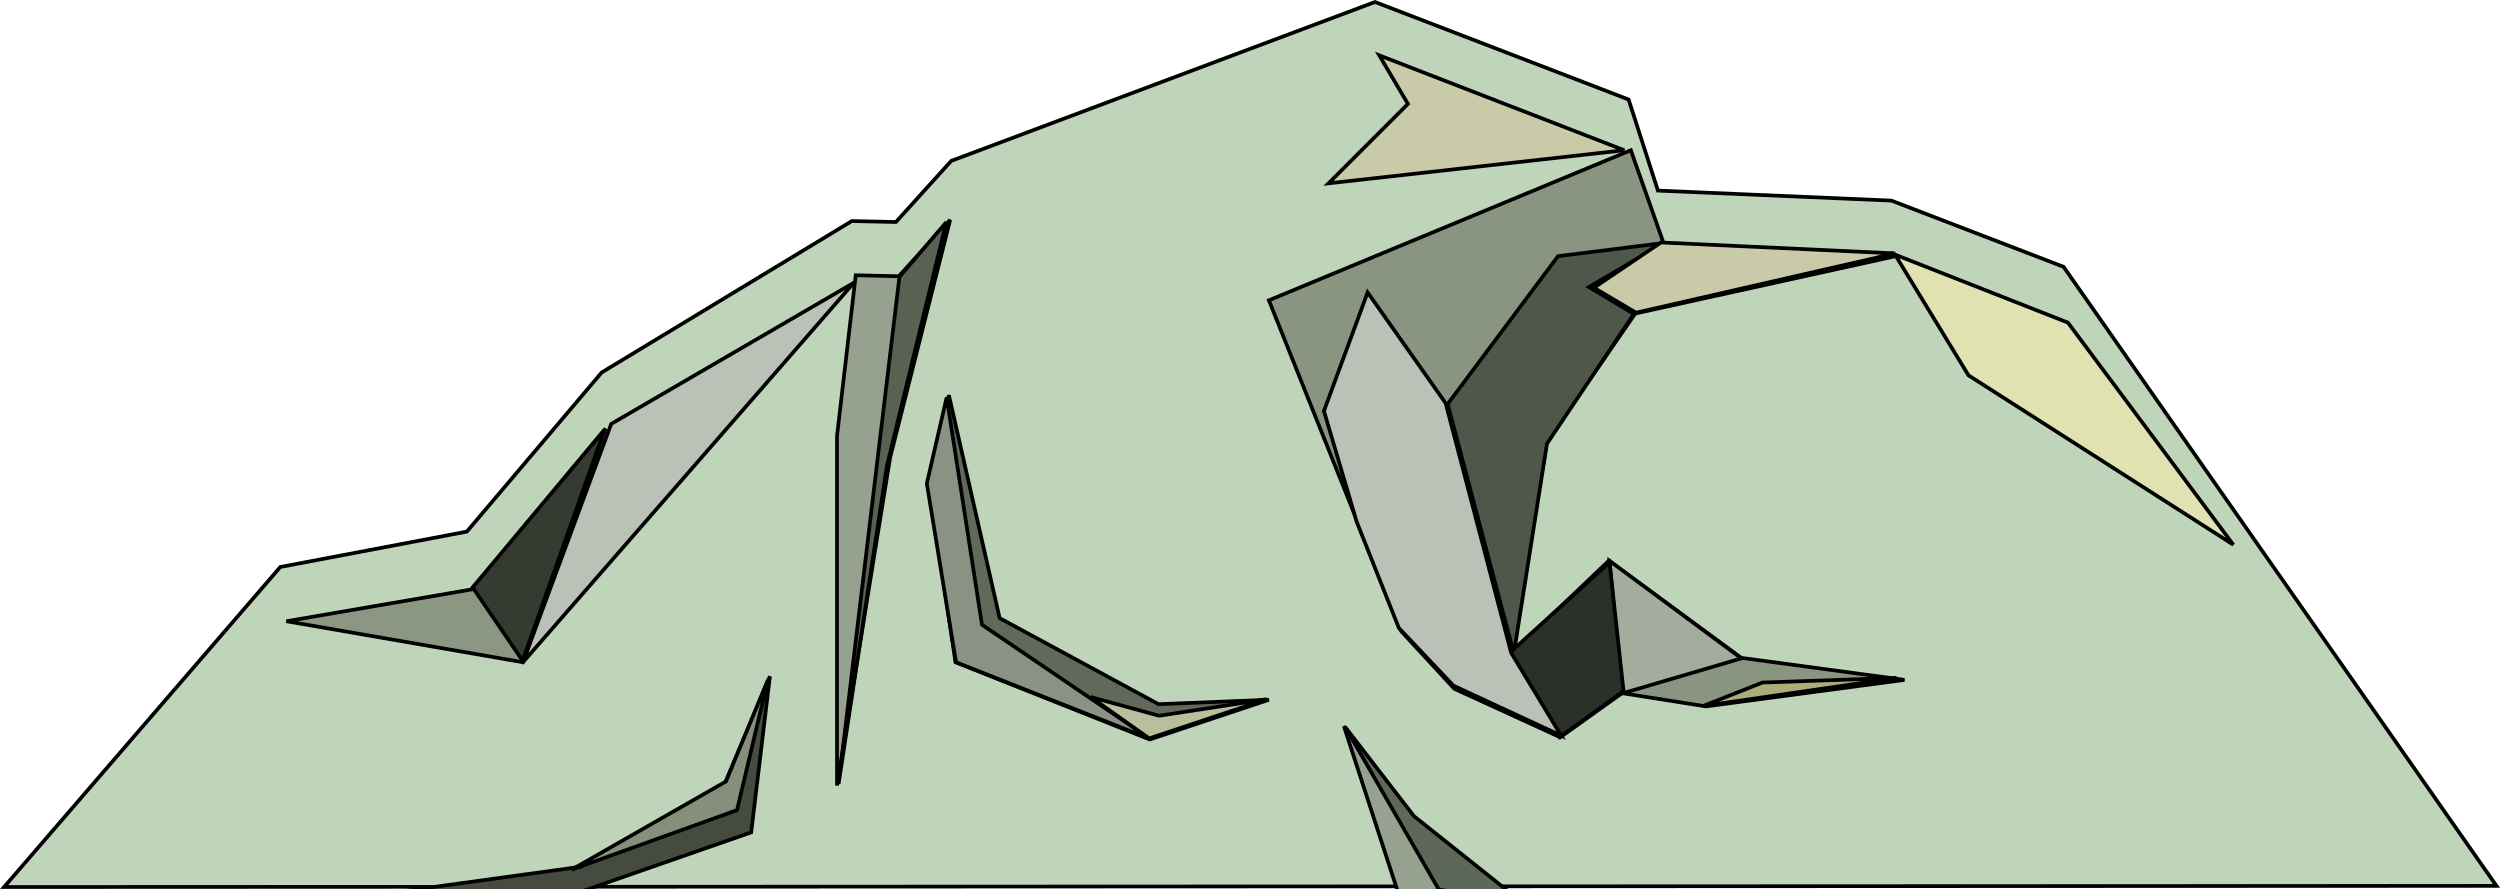 <?xml version="1.0" encoding="UTF-8" standalone="no"?>
<svg
   xmlns:dc="http://purl.org/dc/elements/1.1/"
   xmlns:cc="http://creativecommons.org/ns#"
   xmlns:rdf="http://www.w3.org/1999/02/22-rdf-syntax-ns#"
   xmlns:svg="http://www.w3.org/2000/svg"
   xmlns="http://www.w3.org/2000/svg"
   xmlns:sodipodi="http://sodipodi.sourceforge.net/DTD/sodipodi-0.dtd"
   xmlns:inkscape="http://www.inkscape.org/namespaces/inkscape"
   width="177.915mm"
   height="63.302mm"
   viewBox="0 0 177.915 63.302"
   version="1.1"
   id="svg8"
   inkscape:version="1.0.1 (3bc2e813f5, 2020-09-07)"
   sodipodi:docname="banner.svg"
   inkscape:export-filename="C:\Users\Shira\Documents\newcleancomputer\YaeliBatMitzvahCard2.png"
   inkscape:export-xdpi="96"
   inkscape:export-ydpi="96">
  <defs
     id="defs2">
    <filter
       inkscape:collect="always"
       style="color-interpolation-filters:sRGB"
       id="filter28614"
       x="-2.4196426e-05"
       width="1"
       y="-3.9466016e-05"
       height="1">
      <feGaussianBlur
         inkscape:collect="always"
         stdDeviation="0.002"
         id="feGaussianBlur28616" />
    </filter>
    <clipPath
       clipPathUnits="userSpaceOnUse"
       id="clipPath6379">
      <rect
         style="fill:#000000;fill-opacity:0.281;stroke-width:0.265"
         id="rect6381"
         width="228.476"
         height="67.133"
         x="-23.802"
         y="152.275" />
    </clipPath>
  </defs>
  <sodipodi:namedview
     id="base"
     pagecolor="#ffffff"
     bordercolor="#666666"
     borderopacity="1.0"
     inkscape:pageopacity="0.0"
     inkscape:pageshadow="2"
     inkscape:zoom="0.71335053"
     inkscape:cx="200.463"
     inkscape:cy="13.289407"
     inkscape:document-units="mm"
     inkscape:current-layer="layer8"
     inkscape:document-rotation="0"
     showgrid="false"
     inkscape:window-width="1366"
     inkscape:window-height="705"
     inkscape:window-x="-8"
     inkscape:window-y="-8"
     inkscape:window-maximized="1"
     inkscape:snap-global="false"
     fit-margin-top="0"
     fit-margin-left="0"
     fit-margin-right="0"
     fit-margin-bottom="0" />
  <g
     inkscape:label="Layer 1"
     inkscape:groupmode="layer"
     id="layer1"
     transform="translate(-17.272,-193.733)">
    <g
       id="g9120"
       transform="translate(0.964,-1.209)">
      <g
         id="layer8"
         inkscape:label="mountains"
         style="display:inline;opacity:1;filter:url(#filter28614)"
         transform="translate(51.026,58.123)">
        <g
           id="g6377"
           clip-path="url(#clipPath6379)"
           transform="translate(-14.465,-19.287)">
          <path
             style="fill:#bfd5ba;fill-opacity:1;stroke:#000000;stroke-width:0.265px;stroke-linecap:butt;stroke-linejoin:miter;stroke-opacity:1"
             d="m -0.304,196.455 13.275,-2.517 9.596,-11.326 17.802,-10.775 3.139,0.067 3.935,-4.349 30.156,-11.308 18.05,6.942 2.086,6.481 16.616,0.712 12.251,4.712 30.808,44.054 -177.372,0.083 z"
             id="path28172"
             sodipodi:nodetypes="cccccccccccccc" />
          <path
             style="fill:#97a190;fill-opacity:1;stroke:#000000;stroke-width:0.265px;stroke-linecap:butt;stroke-linejoin:miter;stroke-opacity:1"
             d="m 47.366,171.752 -4.276,16.936 -3.776,23.322 v -24.877 l 1.333,-11.439 3.06,0.073 z"
             id="path28255"
             sodipodi:nodetypes="ccccccc" />
          <path
             style="fill:#464b40;fill-opacity:1;stroke:#000000;stroke-width:0.265px;stroke-linecap:butt;stroke-linejoin:miter;stroke-opacity:1"
             d="m 34.539,204.236 -1.333,11.106 -12.105,4.22 -14.549,0.222 14.549,-1.999 10.217,-5.886 z"
             id="path28257" />
          <path
             style="fill:#899481;fill-opacity:1;stroke:#000000;stroke-width:0.265px;stroke-linecap:butt;stroke-linejoin:miter;stroke-opacity:1"
             d="m 70.049,177.478 9.424,23.559 3.769,4.084 7.539,3.455 4.398,-3.141 5.968,0.942 14.135,-1.885 -11.622,-1.571 -9.424,-6.911 -6.911,6.597 2.513,-15.078 6.282,-9.109 18.533,-4.084 -16.448,-0.737 -2.399,-6.802 z"
             id="path28470"
             sodipodi:nodetypes="cccccccccccccccc" />
          <path
             style="fill:#586152;fill-opacity:1;stroke:#000000;stroke-width:0.265px;stroke-linecap:butt;stroke-linejoin:miter;stroke-opacity:1"
             d="m 43.757,175.805 3.332,-3.887 -4.22,17.325 -3.443,22.656 z"
             id="path28578" />
          <path
             style="fill:#858f7c;fill-opacity:1;stroke:#000000;stroke-width:0.265px;stroke-linecap:butt;stroke-linejoin:miter;stroke-opacity:1"
             d="m 34.396,204.492 -2.199,9.267 -11.78,4.241 10.994,-6.282 z"
             id="path28582" />
          <path
             style="fill:#4f574a;fill-opacity:1;stroke:#000000;stroke-width:0.265px;stroke-linecap:butt;stroke-linejoin:miter;stroke-opacity:1"
             d="m 98.163,173.394 -5.34,3.141 3.197,1.913 -6.181,9.238 -2.356,14.921 -4.712,-17.748 7.853,-10.523 z"
             id="path28584"
             sodipodi:nodetypes="cccccccc" />
          <path
             style="fill:#c9caa8;fill-opacity:1;stroke:#000000;stroke-width:0.265px;stroke-linecap:butt;stroke-linejoin:miter;stroke-opacity:1"
             d="m 97.953,173.362 16.659,0.777 -18.436,4.22 -2.999,-1.777 z"
             id="path28586" />
          <path
             style="fill:#c9caa8;fill-opacity:1;stroke:#000000;stroke-width:0.265px;stroke-linecap:butt;stroke-linejoin:miter;stroke-opacity:1"
             d="m 77.902,160.044 17.434,6.754 -21.046,2.356 5.654,-5.654 z"
             id="path28588" />
          <path
             style="fill:#abac78;fill-opacity:1;stroke:#000000;stroke-width:0.265px;stroke-linecap:butt;stroke-linejoin:miter;stroke-opacity:1"
             d="m 114.723,204.347 -9.551,0.333 -4.22,1.666 z"
             id="path28600" />
          <path
             style="fill:#a3ac9d;fill-opacity:1;stroke:#000000;stroke-width:0.265px;stroke-linecap:butt;stroke-linejoin:miter;stroke-opacity:1"
             d="m 94.288,196.018 9.384,6.941 -8.496,2.499 z"
             id="path28602"
             sodipodi:nodetypes="cccc" />
          <path
             style="fill:#2b3029;fill-opacity:1;stroke:#000000;stroke-width:0.265px;stroke-linecap:butt;stroke-linejoin:miter;stroke-opacity:1"
             d="m 94.288,196.129 1,9.162 -4.553,3.276 -3.498,-6.053 z"
             id="path28604" />
          <path
             style="fill:#bac1b6;fill-opacity:1;stroke:#000000;stroke-width:0.265px;stroke-linecap:butt;stroke-linejoin:miter;stroke-opacity:1"
             d="m 90.846,208.456 -3.554,-5.886 -4.664,-17.769 -5.553,-7.885 -3.11,8.44 2.332,7.885 2.999,7.552 3.887,4.109 z"
             id="path28923" />
          <path
             style="fill:#bac1b6;fill-opacity:1;stroke:#000000;stroke-width:0.265px;stroke-linecap:butt;stroke-linejoin:miter;stroke-opacity:1"
             d="M 16.962,203.236 40.521,176.221 23.245,186.273 Z"
             id="path28925" />
          <path
             style="fill:#8b9683;fill-opacity:1;stroke:#000000;stroke-width:0.265px;stroke-linecap:butt;stroke-linejoin:miter;stroke-opacity:1"
             d="M 22.839,186.606 16.962,203.236 0.13,200.317 13.326,198.051 Z"
             id="path28720"
             sodipodi:nodetypes="ccccc" />
          <path
             style="fill:#363b32;fill-opacity:1;stroke:#000000;stroke-width:0.265px;stroke-linecap:butt;stroke-linejoin:miter;stroke-opacity:1"
             d="m 13.383,197.906 3.554,5.22 5.831,-16.437 z"
             id="path28722"
             sodipodi:nodetypes="cccc" />
          <path
             style="fill:#61695b;fill-opacity:1;stroke:#000000;stroke-width:0.265px;stroke-linecap:butt;stroke-linejoin:miter;stroke-opacity:1"
             d="m 47.275,184.231 -1.414,6.439 1.885,12.565 13.821,5.497 8.481,-2.827 -7.853,0.314 -11.308,-6.125 z"
             id="path29101" />
          <path
             style="fill:#8a9383;fill-opacity:1;stroke:#000000;stroke-width:0.265px;stroke-linecap:butt;stroke-linejoin:miter;stroke-opacity:1"
             d="m 47.118,184.389 2.513,16.177 11.976,8.128 -13.821,-5.458 -2.081,-12.722 z"
             id="path29106"
             sodipodi:nodetypes="cccccc" />
          <path
             style="fill:#b9be9d;fill-opacity:1;stroke:#000000;stroke-width:0.265px;stroke-linecap:butt;stroke-linejoin:miter;stroke-opacity:1"
             d="m 69.892,205.866 -7.657,1.178 -4.869,-1.335 4.162,2.945 z"
             id="path29108" />
          <path
             style="fill:#97a190;fill-opacity:1;stroke:#000000;stroke-width:0.265px;stroke-linecap:butt;stroke-linejoin:miter;stroke-opacity:1"
             d="m 75.389,207.79 4.398,13.507 16.02,4.555 -12.722,-8.01 z"
             id="path29110" />
          <path
             style="fill:#5e6858;fill-opacity:1;stroke:#000000;stroke-width:0.265px;stroke-linecap:butt;stroke-linejoin:miter;stroke-opacity:1"
             d="m 75.467,207.83 6.675,11.583 5.968,0.942 -7.735,-6.165 z"
             id="path29112"
             sodipodi:nodetypes="ccccc" />
          <path
             style="fill:#e1e2b1;fill-opacity:1;stroke:#000000;stroke-width:0.265px;stroke-linecap:butt;stroke-linejoin:miter;stroke-opacity:1"
             d="m 114.608,174.226 5.229,8.592 18.847,12.054 -11.77,-15.805 z"
             id="path28718"
             sodipodi:nodetypes="ccccc" />
        </g>
      </g>
    </g>
  </g>
</svg>
